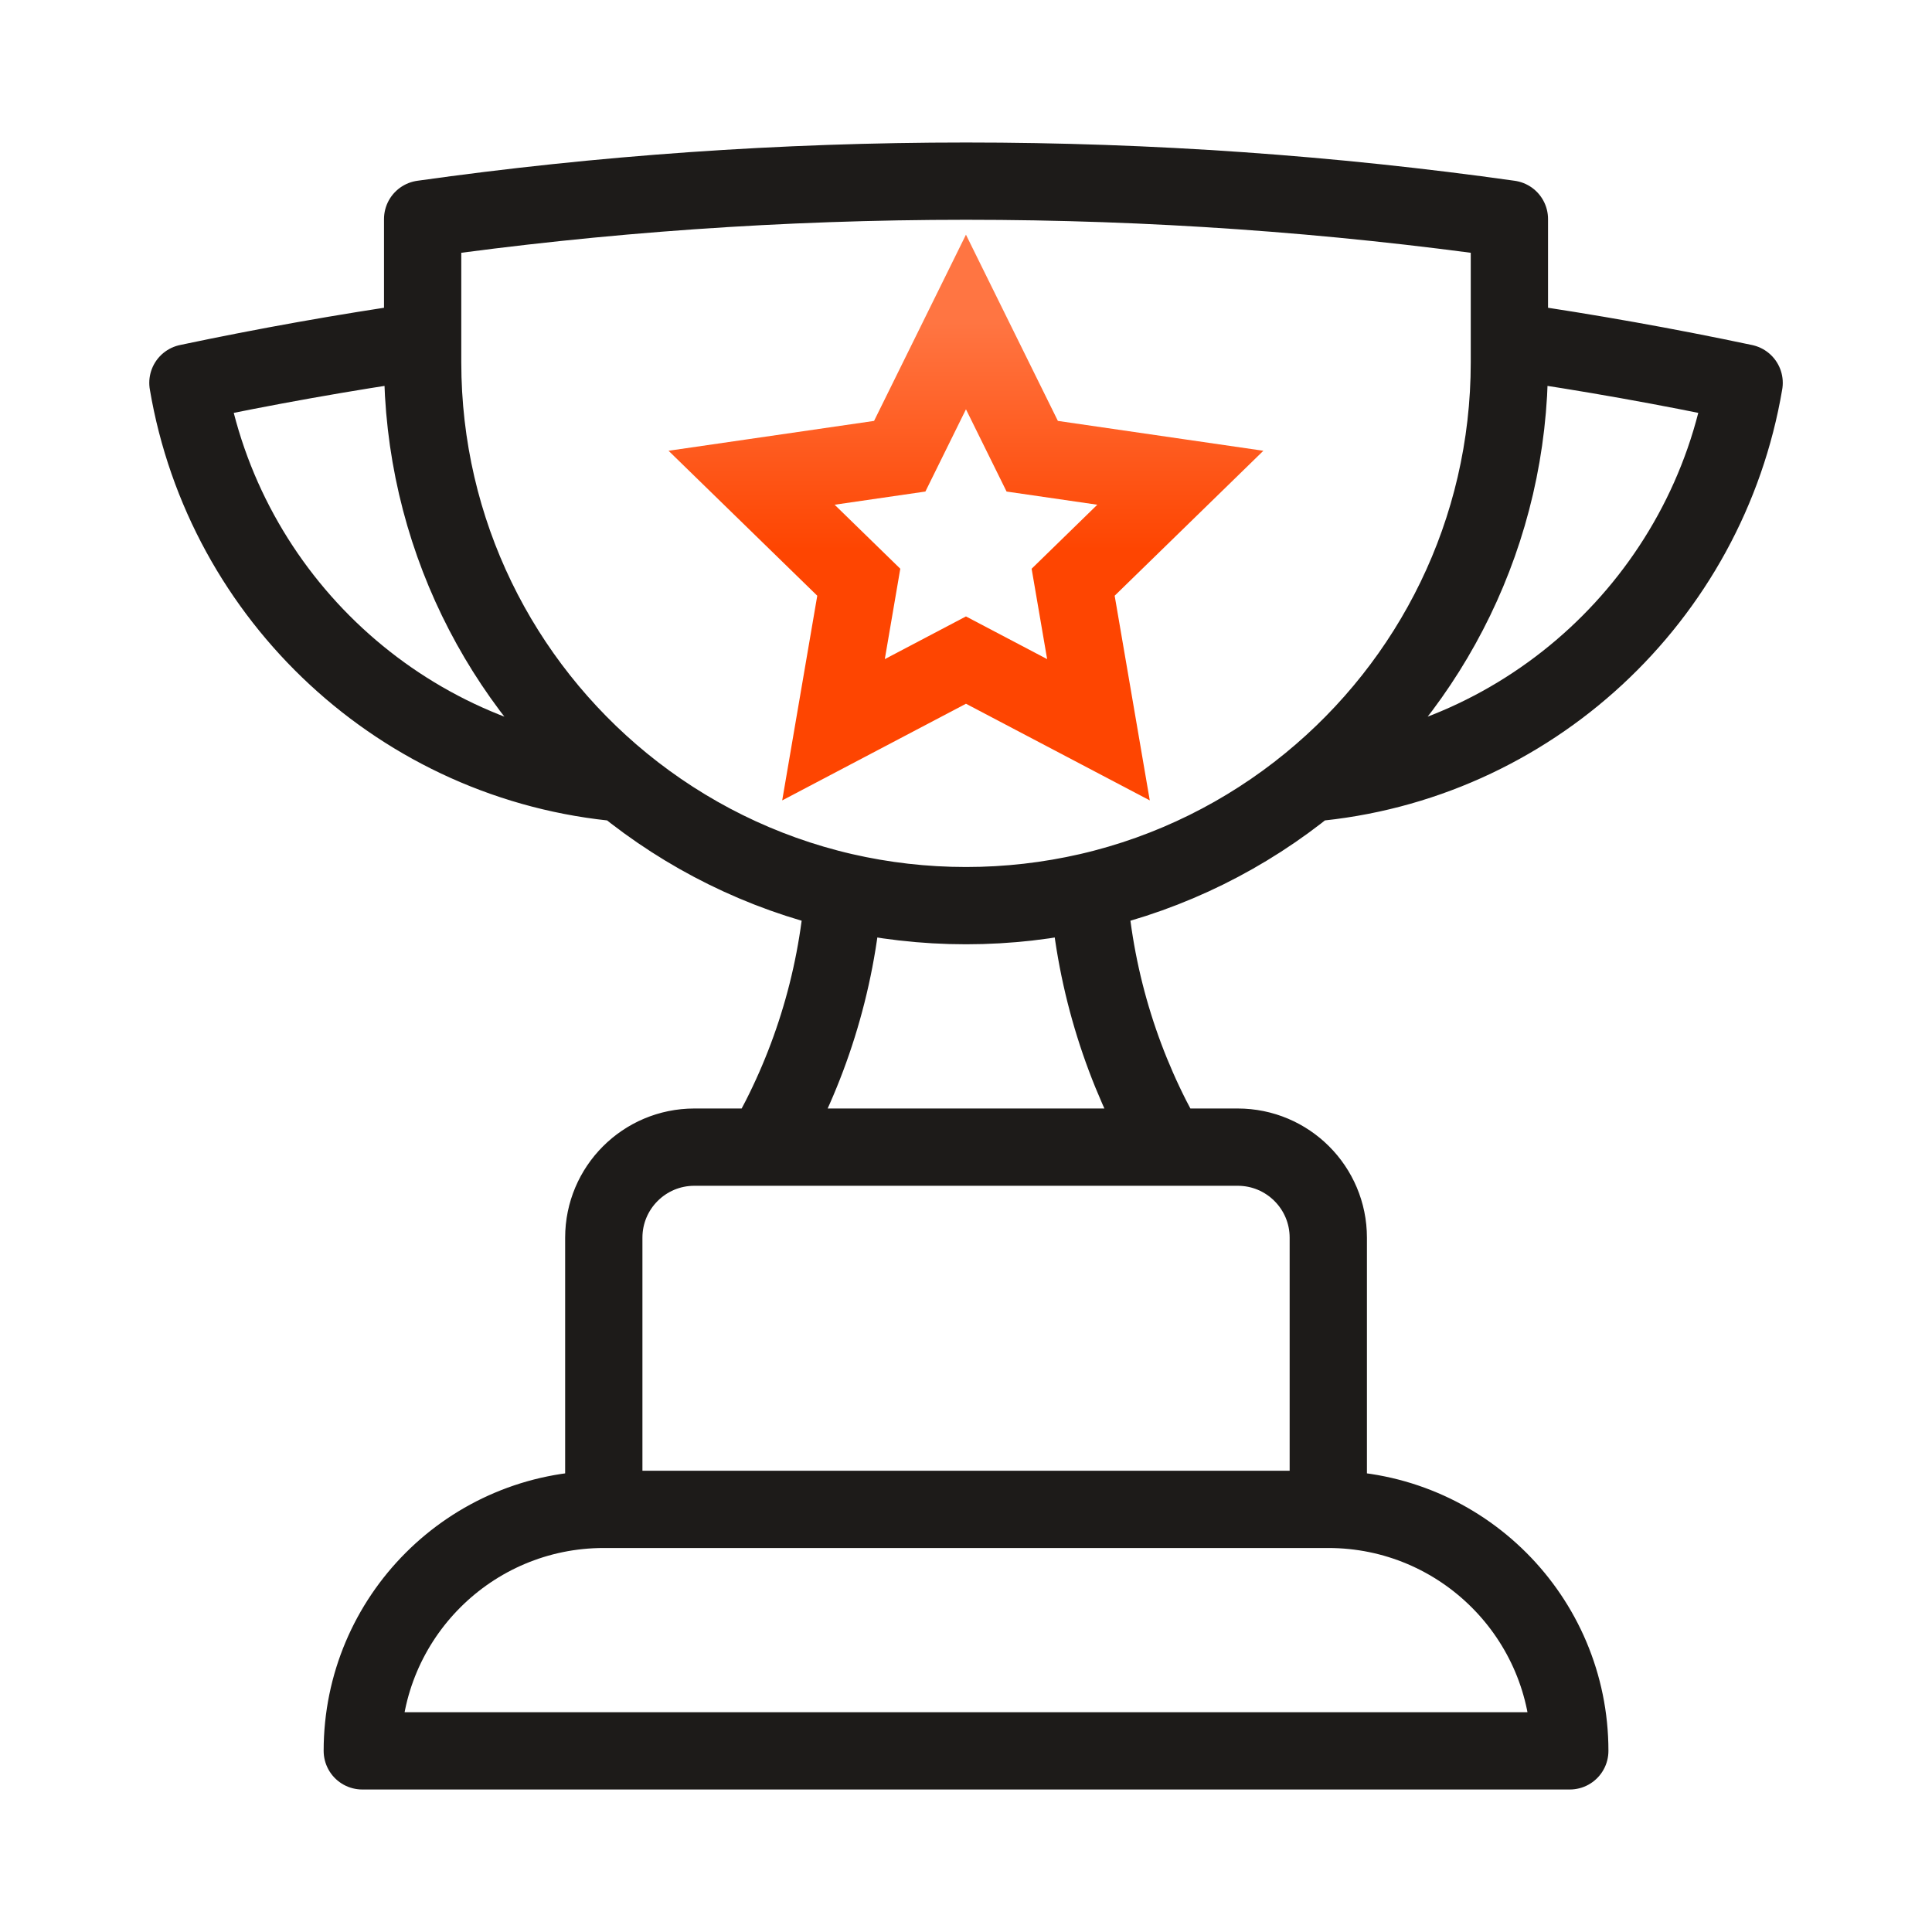 <svg width="50" height="50" viewBox="0 0 50 50" fill="none" xmlns="http://www.w3.org/2000/svg">
<g id="Success Rate">
<path id="Vector" d="M34.376 39.062H15.626M34.376 39.062C37.828 39.062 40.626 41.861 40.626 45.312H9.376C9.376 41.861 12.174 39.062 15.626 39.062M34.376 39.062V32.031C34.376 30.737 33.327 29.688 32.032 29.688H30.216M15.626 39.062V32.031C15.626 30.737 16.675 29.688 17.97 29.688H19.785M30.216 29.688H19.785M30.216 29.688C29.076 27.716 28.354 25.473 28.172 23.079M19.785 29.688C20.926 27.716 21.648 25.473 21.83 23.079M10.938 8.826C8.892 9.123 6.866 9.485 4.863 9.908C5.801 15.466 10.407 19.777 16.104 20.266M10.938 8.826V9.375C10.938 13.766 12.951 17.687 16.104 20.266M10.938 8.826V5.669C15.533 5.022 20.228 4.688 25.001 4.688C29.774 4.688 34.469 5.022 39.063 5.669V8.826M16.104 20.266C17.745 21.608 19.695 22.587 21.83 23.079M39.063 8.826V9.375C39.063 13.766 37.051 17.687 33.897 20.266M39.063 8.826C41.11 9.123 43.136 9.485 45.138 9.908C44.2 15.466 39.595 19.777 33.897 20.266M33.897 20.266C32.257 21.608 30.307 22.587 28.172 23.079M28.172 23.079C27.152 23.313 26.091 23.438 25.001 23.438C23.91 23.438 22.849 23.313 21.83 23.079" stroke="#1D1B19" stroke-width="2" stroke-linecap="round" stroke-linejoin="round"/>
<path id="Star 41" d="M24.999 8.333L26.714 11.807L30.547 12.364L27.773 15.068L28.428 18.886L24.999 17.083L21.571 18.886L22.225 15.068L19.451 12.364L23.285 11.807L24.999 8.333Z" stroke="url(#paint0_linear_13223_43019)" stroke-width="2"/>
</g>
<defs>
<linearGradient id="paint0_linear_13223_43019" x1="24.999" y1="8.333" x2="24.999" y2="20" gradientUnits="userSpaceOnUse">
<stop stop-color="#FF7542"/>
<stop offset="0.505" stop-color="#FE4501"/>
</linearGradient>
</defs>
</svg>
